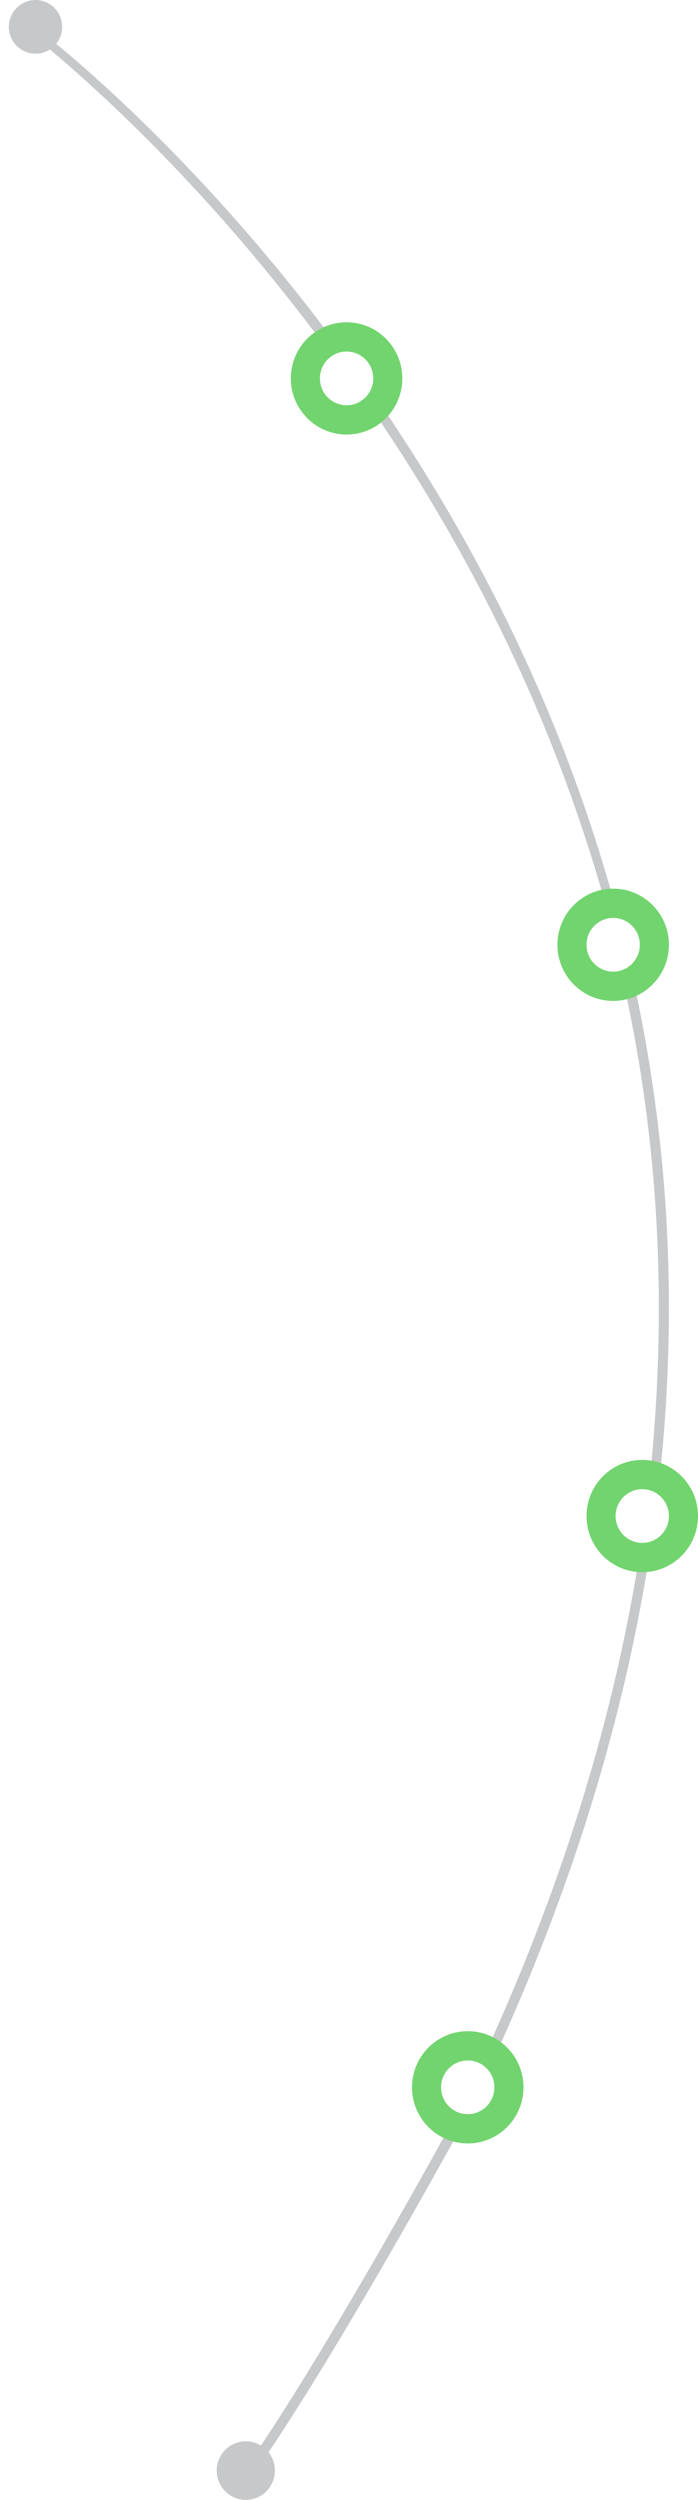 <?xml version="1.0" encoding="utf-8"?>
<!-- Generator: Adobe Illustrator 16.0.0, SVG Export Plug-In . SVG Version: 6.00 Build 0)  -->
<!DOCTYPE svg PUBLIC "-//W3C//DTD SVG 1.1//EN" "http://www.w3.org/Graphics/SVG/1.1/DTD/svg11.dtd">
<svg version="1.1" id="Layer_1" xmlns="http://www.w3.org/2000/svg" xmlns:xlink="http://www.w3.org/1999/xlink" x="0px" y="0px"
	 width="93px" height="333px" viewBox="0 0 93 333" enable-background="new 0 0 93 333" xml:space="preserve">
<path fill="#C7C8CA" d="M87.957,196.221c-0.43-0.203-0.867-0.369-1.258-0.436c2.304-23.111,0.816-44.394-3.366-63.709
	c0,0-0.071-0.357-0.199-1.001c0.45-0.234,0.89-0.345,1.292-0.38c0.039,0.179,0.078,0.359,0.117,0.541
	C88.799,150.903,90.443,172.62,87.957,196.221z M50.307,55.607c0.398-0.229,0.729-0.547,0.984-0.861
	c11.84,17.493,23.23,39.239,30.363,64.826c-0.362,0.041-0.764,0.12-1.159,0.266C73.354,94.51,62.052,72.966,50.307,55.607z
	 M43.177,45.954c-0.041-0.053-0.063-0.081-0.063-0.081C27.886,25.322,13.034,11.936,6.643,6.59C6.091,6.947,5.435,7.154,4.73,7.154
	c-1.962,0-3.552-1.602-3.552-3.577C1.178,1.602,2.768,0,4.73,0c1.961,0,3.552,1.602,3.552,3.577c0,0.857-0.3,1.645-0.799,2.261
	c5.784,4.759,21.074,18.206,36.855,39.365C43.925,45.383,43.492,45.629,43.177,45.954z M32.749,325.195
	c0.738,0,1.428,0.207,2.016,0.568c10.84-16.271,25.355-42.875,25.355-42.875l1.366,0.368c0,0-14.833,27.19-25.708,43.406
	c0.53,0.667,0.847,1.515,0.847,2.435c0,2.155-1.735,3.902-3.875,3.902s-3.875-1.747-3.875-3.902
	C28.875,326.943,30.608,325.195,32.749,325.195z M85.052,208.053c0.371,0.154,0.8,0.281,1.275,0.34
	c-3.267,20.127-9.558,41.534-19.748,64.129c-0.362-0.25-0.804-0.373-1.263-0.418C75.493,249.538,81.783,228.157,85.052,208.053z"/>
<path fill="#72D46F" d="M46.177,57.885c-4.102,0-7.427-3.349-7.427-7.479c0-4.13,3.325-7.479,7.427-7.479
	c4.103,0,7.427,3.349,7.427,7.479C53.604,54.536,50.279,57.885,46.177,57.885z M46.177,46.828c-1.962,0-3.552,1.602-3.552,3.577
	c0,1.975,1.59,3.577,3.552,3.577s3.552-1.602,3.552-3.577C49.729,48.43,48.139,46.828,46.177,46.828z"/>
<path fill="#72D46F" d="M81.698,133.33c-4.103,0-7.427-3.349-7.427-7.479s3.324-7.479,7.427-7.479c4.102,0,7.427,3.349,7.427,7.479
	S85.8,133.33,81.698,133.33z M81.698,122.273c-1.962,0-3.552,1.602-3.552,3.577s1.59,3.577,3.552,3.577s3.552-1.602,3.552-3.577
	S83.66,122.273,81.698,122.273z"/>
<path fill="#72D46F" d="M85.573,209.426c-4.103,0-7.427-3.349-7.427-7.479c0-4.131,3.324-7.479,7.427-7.479
	c4.102,0,7.427,3.349,7.427,7.479C93,206.077,89.675,209.426,85.573,209.426z M85.573,198.369c-1.962,0-3.552,1.602-3.552,3.576
	c0,1.976,1.59,3.578,3.552,3.578s3.552-1.603,3.552-3.578C89.125,199.971,87.535,198.369,85.573,198.369z"/>
<path fill="#72D46F" d="M62.323,285.521c-4.103,0-7.427-3.35-7.427-7.479s3.324-7.479,7.427-7.479c4.102,0,7.427,3.35,7.427,7.479
	S66.425,285.521,62.323,285.521z M62.323,274.465c-1.962,0-3.552,1.602-3.552,3.577s1.59,3.577,3.552,3.577s3.552-1.602,3.552-3.577
	S64.285,274.465,62.323,274.465z"/>
</svg>
